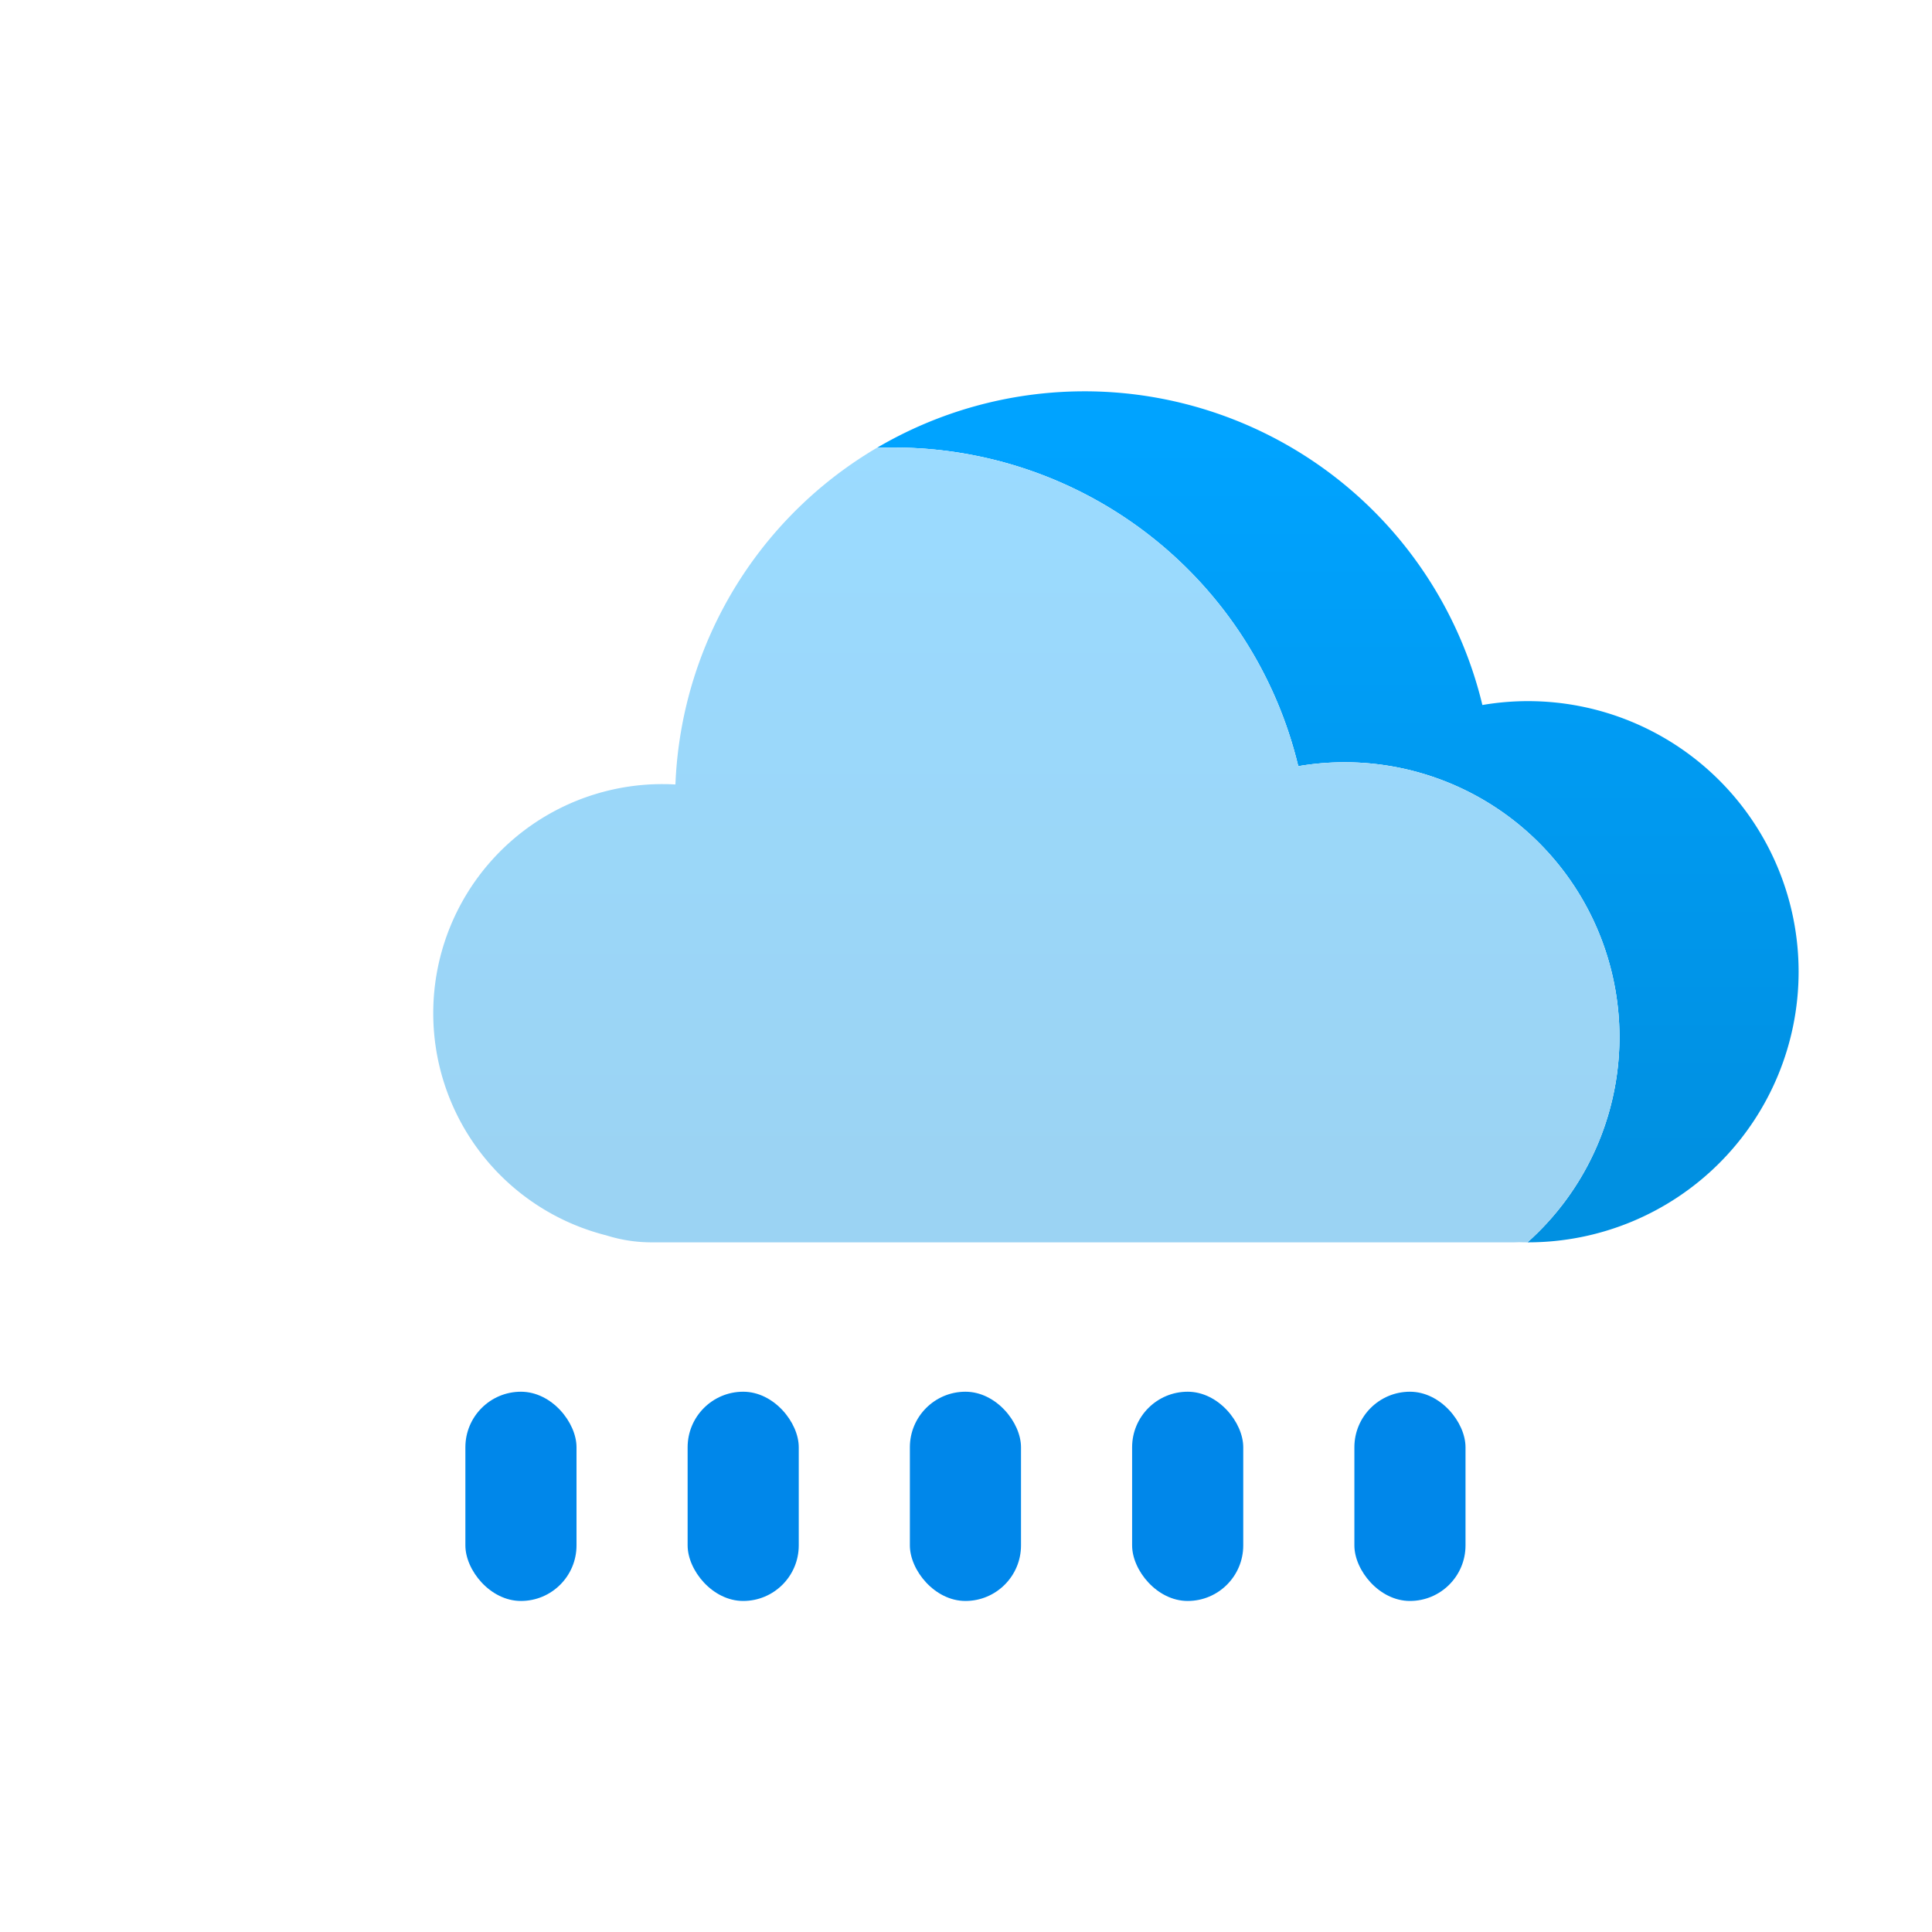 <?xml version="1.0" encoding="UTF-8" standalone="no"?>
<svg
   xmlns:dc="http://purl.org/dc/elements/1.1/"
   xmlns:cc="http://creativecommons.org/ns#"
   xmlns:rdf="http://www.w3.org/1999/02/22-rdf-syntax-ns#"
   xmlns:svg="http://www.w3.org/2000/svg"
   xmlns="http://www.w3.org/2000/svg"
   xmlns:xlink="http://www.w3.org/1999/xlink"
   width="70mm"
   height="70mm"
   viewBox="0 0 70 70"
   version="1.1"
   id="svg4003">
  <defs
     id="defs3997">
    <clipPath
       clipPathUnits="userSpaceOnUse"
       id="clipPath3236">
      <path
         id="path3238"
         style="fill:#ffdd55;stroke:none;stroke-width:0.529;stroke-linejoin:round;stroke-miterlimit:4;stroke-dasharray:none;filter:url(#filter3232)"
         d="m 217.591,114.686 c -0.541,0 -0.977,0.435 -0.977,0.977 v 2.449 a 17.808,17.808 0 0 0 -2.681,0.353 l -0.634,-2.365 c -0.14,-0.523 -0.674,-0.831 -1.197,-0.691 -0.523,0.14 -0.831,0.674 -0.691,1.197 l 0.634,2.366 a 17.808,17.808 0 0 0 -2.499,1.035 l -1.225,-2.121 c -0.271,-0.469 -0.866,-0.628 -1.334,-0.358 -0.469,0.271 -0.628,0.866 -0.358,1.334 l 1.224,2.121 a 17.808,17.808 0 0 0 -2.146,1.647 l -1.732,-1.732 c -0.383,-0.383 -0.999,-0.383 -1.382,0 -0.383,0.383 -0.383,0.999 0,1.381 l 1.732,1.732 a 17.808,17.808 0 0 0 -1.646,2.146 l -2.121,-1.225 c -0.469,-0.271 -1.064,-0.111 -1.335,0.358 -0.271,0.469 -0.111,1.064 0.358,1.335 l 2.121,1.225 a 17.808,17.808 0 0 0 -1.035,2.499 l -2.366,-0.634 c -0.523,-0.14 -1.056,0.168 -1.196,0.691 -0.14,0.523 0.168,1.056 0.69,1.196 l 2.366,0.634 a 17.808,17.808 0 0 0 -0.353,2.681 h -2.449 c -0.541,0 -0.977,0.435 -0.977,0.977 0,0.541 0.436,0.977 0.977,0.977 H 199.81 a 17.808,17.808 0 0 0 0.353,2.681 l -2.366,0.634 c -0.523,0.14 -0.83,0.674 -0.69,1.197 0.14,0.523 0.674,0.831 1.196,0.691 l 2.366,-0.634 a 17.808,17.808 0 0 0 1.035,2.499 l -2.121,1.225 c -0.469,0.271 -0.628,0.866 -0.358,1.334 0.271,0.469 0.866,0.628 1.335,0.358 l 2.121,-1.224 a 17.808,17.808 0 0 0 1.646,2.146 l -1.732,1.732 c -0.383,0.383 -0.383,0.999 0,1.382 0.383,0.383 0.999,0.383 1.382,0 l 1.732,-1.732 a 17.808,17.808 0 0 0 2.146,1.646 l -1.225,2.121 c -0.271,0.469 -0.111,1.064 0.358,1.335 0.469,0.271 1.064,0.111 1.334,-0.358 l 1.225,-2.121 a 17.808,17.808 0 0 0 2.499,1.035 l -0.634,2.366 c -0.14,0.523 0.168,1.056 0.691,1.196 0.523,0.14 1.057,-0.168 1.197,-0.69 l 0.634,-2.366 a 17.808,17.808 0 0 0 2.681,0.353 v 2.449 c 0,0.541 0.436,0.977 0.977,0.977 0.541,0 0.977,-0.436 0.977,-0.977 v -2.449 a 17.808,17.808 0 0 0 2.681,-0.353 l 0.634,2.366 c 0.14,0.523 0.674,0.83 1.196,0.69 0.523,-0.14 0.831,-0.674 0.691,-1.196 l -0.634,-2.366 a 17.808,17.808 0 0 0 2.499,-1.035 l 1.225,2.121 c 0.271,0.469 0.866,0.628 1.335,0.358 0.469,-0.271 0.628,-0.866 0.358,-1.335 l -1.225,-2.121 a 17.808,17.808 0 0 0 2.146,-1.646 l 1.732,1.732 c 0.383,0.383 0.999,0.383 1.381,0 0.383,-0.383 0.383,-0.999 0,-1.382 l -1.732,-1.732 a 17.808,17.808 0 0 0 1.647,-2.146 l 2.121,1.225 c 0.469,0.271 1.064,0.111 1.334,-0.358 0.271,-0.469 0.111,-1.064 -0.358,-1.334 l -2.121,-1.225 a 17.808,17.808 0 0 0 1.035,-2.498 l 2.365,0.634 c 0.523,0.14 1.057,-0.168 1.197,-0.691 0.14,-0.523 -0.168,-1.057 -0.691,-1.197 l -2.366,-0.634 a 17.808,17.808 0 0 0 0.353,-2.681 h 2.449 c 0.541,0 0.977,-0.436 0.977,-0.977 0,-0.541 -0.435,-0.977 -0.977,-0.977 h -2.449 a 17.808,17.808 0 0 0 -0.353,-2.681 l 2.365,-0.634 c 0.523,-0.14 0.831,-0.674 0.691,-1.196 -0.14,-0.523 -0.674,-0.831 -1.197,-0.691 l -2.365,0.634 a 17.808,17.808 0 0 0 -1.035,-2.498 l 2.121,-1.225 c 0.469,-0.271 0.628,-0.866 0.358,-1.335 -0.271,-0.469 -0.866,-0.628 -1.334,-0.358 l -2.121,1.225 a 17.808,17.808 0 0 0 -1.646,-2.146 l 1.732,-1.732 c 0.383,-0.383 0.383,-0.999 0,-1.381 -0.383,-0.383 -0.999,-0.383 -1.381,0 l -1.732,1.732 a 17.808,17.808 0 0 0 -2.146,-1.646 l 1.225,-2.121 c 0.271,-0.469 0.111,-1.064 -0.358,-1.334 -0.469,-0.271 -1.064,-0.111 -1.335,0.358 l -1.224,2.121 a 17.808,17.808 0 0 0 -2.499,-1.035 l 0.634,-2.365 c 0.14,-0.523 -0.168,-1.057 -0.691,-1.197 -0.523,-0.14 -1.056,0.168 -1.196,0.691 l -0.634,2.366 a 17.808,17.808 0 0 0 -2.681,-0.353 v -2.449 c 0,-0.541 -0.435,-0.977 -0.977,-0.977 z"
         transform="matrix(1.425,0,0,1.425,-92.552,-57.802)" />
    </clipPath>
    <clipPath
       clipPathUnits="userSpaceOnUse"
       id="clipPath2404">
      <path
         id="path2406"
         style="opacity:1;fill:#ffffff;fill-opacity:1;stroke:none;stroke-width:0.333;stroke-linejoin:round;stroke-miterlimit:4;stroke-dasharray:none;filter:url(#filter2400)"
         d="m -156.54,192.134 a 22.088,22.088 0 0 0 -21.933,21.216 12.364,12.364 0 0 0 -0.705,-0.02 12.364,12.364 0 0 0 -12.364,12.364 12.364,12.364 0 0 0 9.337,11.987 c 0.772,0.244 1.595,0.377 2.45,0.377 h 0.577 45.909 c 0.108,0 0.215,-0.004 0.322,-0.008 a 14.602,14.602 0 0 0 0.482,0.008 14.602,14.602 0 0 0 14.602,-14.603 14.602,14.602 0 0 0 -14.602,-14.602 14.602,14.602 0 0 0 -2.462,0.209 22.088,22.088 0 0 0 -21.476,-16.928 22.088,22.088 0 0 0 -0.137,0 z" />
    </clipPath>
    <clipPath
       clipPathUnits="userSpaceOnUse"
       id="clipPath1317">
      <path
         id="path1319"
         style="fill:#ffffff;fill-opacity:1;stroke:none;stroke-width:0.333;stroke-linejoin:round;stroke-miterlimit:4;stroke-dasharray:none"
         d="m -167.521,130.506 a 22.088,22.088 0 0 0 -21.933,21.216 12.364,12.364 0 0 0 -0.705,-0.02 12.364,12.364 0 0 0 -12.364,12.364 12.364,12.364 0 0 0 9.337,11.987 c 0.772,0.244 1.595,0.377 2.45,0.377 h 0.577 45.909 c 0.108,0 0.215,-0.004 0.322,-0.008 a 14.602,14.602 0 0 0 0.482,0.008 14.602,14.602 0 0 0 14.602,-14.603 14.602,14.602 0 0 0 -14.602,-14.602 14.602,14.602 0 0 0 -2.462,0.209 22.088,22.088 0 0 0 -21.476,-16.928 22.088,22.088 0 0 0 -0.137,0 z" />
    </clipPath>
    <filter
       style="color-interpolation-filters:sRGB"
       id="filter3863"
       x="-0.072"
       width="1.145"
       y="-0.116"
       height="1.232">
      <feGaussianBlur
         stdDeviation="2.221"
         id="feGaussianBlur3865" />
    </filter>
    <linearGradient
       xlink:href="#linearGradient1303"
       id="linearGradient2934"
       gradientUnits="userSpaceOnUse"
       gradientTransform="matrix(0.864,0,0,0.864,72.426,15.686)"
       x1="-189.258"
       y1="136.908"
       x2="-189.258"
       y2="92.769" />
    <linearGradient
       id="linearGradient1303">
      <stop
         style="stop-color:#0090e1;stop-opacity:1"
         offset="0"
         id="stop1299" />
      <stop
         style="stop-color:#00a3ff;stop-opacity:1"
         offset="1"
         id="stop1301" />
    </linearGradient>
    <clipPath
       clipPathUnits="userSpaceOnUse"
       id="clipPath2404-3">
      <path
         id="path2406-6"
         style="opacity:1;fill:#ffffff;fill-opacity:1;stroke:none;stroke-width:0.333;stroke-linejoin:round;stroke-miterlimit:4;stroke-dasharray:none;filter:url(#filter2400)"
         d="m -156.54,192.134 a 22.088,22.088 0 0 0 -21.933,21.216 12.364,12.364 0 0 0 -0.705,-0.02 12.364,12.364 0 0 0 -12.364,12.364 12.364,12.364 0 0 0 9.337,11.987 c 0.772,0.244 1.595,0.377 2.45,0.377 h 0.577 45.909 c 0.108,0 0.215,-0.004 0.322,-0.008 a 14.602,14.602 0 0 0 0.482,0.008 14.602,14.602 0 0 0 14.602,-14.603 14.602,14.602 0 0 0 -14.602,-14.602 14.602,14.602 0 0 0 -2.462,0.209 22.088,22.088 0 0 0 -21.476,-16.928 22.088,22.088 0 0 0 -0.137,0 z" />
    </clipPath>
    <filter
       style="color-interpolation-filters:sRGB"
       id="filter2900"
       x="-0.164"
       width="1.328"
       y="-0.263"
       height="1.526">
      <feGaussianBlur
         stdDeviation="5.029"
         id="feGaussianBlur2902" />
    </filter>
    <linearGradient
       xlink:href="#linearGradient1303"
       id="linearGradient2936"
       gradientUnits="userSpaceOnUse"
       gradientTransform="matrix(0.864,0,0,0.864,10.731,49.914)"
       x1="-189.258"
       y1="136.908"
       x2="-189.258"
       y2="92.769" />
    <clipPath
       clipPathUnits="userSpaceOnUse"
       id="clipPath1317-7">
      <path
         id="path1319-5"
         style="fill:#ffffff;fill-opacity:1;stroke:none;stroke-width:0.333;stroke-linejoin:round;stroke-miterlimit:4;stroke-dasharray:none"
         d="m -167.521,130.506 a 22.088,22.088 0 0 0 -21.933,21.216 12.364,12.364 0 0 0 -0.705,-0.02 12.364,12.364 0 0 0 -12.364,12.364 12.364,12.364 0 0 0 9.337,11.987 c 0.772,0.244 1.595,0.377 2.45,0.377 h 0.577 45.909 c 0.108,0 0.215,-0.004 0.322,-0.008 a 14.602,14.602 0 0 0 0.482,0.008 14.602,14.602 0 0 0 14.602,-14.603 14.602,14.602 0 0 0 -14.602,-14.602 14.602,14.602 0 0 0 -2.462,0.209 22.088,22.088 0 0 0 -21.476,-16.928 22.088,22.088 0 0 0 -0.137,0 z" />
    </clipPath>
    <filter
       style="color-interpolation-filters:sRGB"
       id="filter2071"
       x="-0.272"
       width="1.544"
       y="-0.437"
       height="1.873">
      <feGaussianBlur
         stdDeviation="8.227"
         id="feGaussianBlur2073" />
    </filter>
  </defs>
  <g
     id="layer1">
    <g
       id="g3931"
       transform="matrix(0.682,0,0,0.682,104.472,-49.446)">
      <path
         id="path2918"
         style="fill:#ffffff;fill-opacity:1;stroke:none;stroke-width:0.333;stroke-linejoin:round;stroke-miterlimit:4;stroke-dasharray:none"
         d="m -105.826,96.278 a 22.088,22.088 0 0 0 -21.933,21.216 12.364,12.364 0 0 0 -0.705,-0.02 12.364,12.364 0 0 0 -12.364,12.364 12.364,12.364 0 0 0 9.337,11.987 c 0.772,0.244 1.595,0.377 2.45,0.377 h 0.577 45.909 c 0.108,0 0.215,-0.004 0.322,-0.008 a 14.602,14.602 0 0 0 0.482,0.008 14.602,14.602 0 0 0 14.602,-14.603 14.602,14.602 0 0 0 -14.602,-14.602 14.602,14.602 0 0 0 -2.462,0.209 22.088,22.088 0 0 0 -21.476,-16.928 22.088,22.088 0 0 0 -0.137,0 z" />
      <path
         id="path2922"
         style="opacity:0.363;fill:#ffffff;fill-opacity:1;stroke:none;stroke-width:0.333;stroke-linejoin:round;stroke-miterlimit:4;stroke-dasharray:none;filter:url(#filter3863)"
         d="m -105.826,96.278 a 22.088,22.088 0 0 0 -21.933,21.216 12.364,12.364 0 0 0 -0.705,-0.02 12.364,12.364 0 0 0 -12.364,12.364 12.364,12.364 0 0 0 9.337,11.987 c 0.772,0.244 1.595,0.377 2.45,0.377 h 0.577 45.909 c 0.108,0 0.215,-0.004 0.322,-0.008 a 14.602,14.602 0 0 0 0.482,0.008 14.602,14.602 0 0 0 14.602,-14.603 14.602,14.602 0 0 0 -14.602,-14.602 14.602,14.602 0 0 0 -2.462,0.209 22.088,22.088 0 0 0 -21.476,-16.928 22.088,22.088 0 0 0 -0.137,0 z" />
      <path
         id="path2924"
         style="fill:url(#linearGradient2934);fill-opacity:1;stroke:none;stroke-width:1.143;stroke-linejoin:round;stroke-miterlimit:4;stroke-dasharray:none;stroke-opacity:1"
         d="m -95.708,93.291 a 21.745,21.745 0 0 0 -10.897,3.006 22.088,22.088 0 0 1 0.779,-0.019 22.088,22.088 0 0 1 0.137,0 22.088,22.088 0 0 1 21.476,16.928 14.602,14.602 0 0 1 2.462,-0.209 14.602,14.602 0 0 1 14.602,14.602 14.602,14.602 0 0 1 -4.889,10.903 14.376,14.376 0 0 0 0.03,0 14.376,14.376 0 0 0 14.376,-14.376 14.376,14.376 0 0 0 -14.376,-14.376 14.376,14.376 0 0 0 -2.424,0.206 21.745,21.745 0 0 0 -21.143,-16.666 21.745,21.745 0 0 0 -0.135,0 z" />
      <path
         id="path2926"
         style="fill:#ffffff;fill-opacity:1;stroke:none;stroke-width:0.333;stroke-linejoin:round;stroke-miterlimit:4;stroke-dasharray:none;filter:url(#filter2900)"
         d="m -156.54,192.134 a 22.088,22.088 0 0 0 -21.933,21.216 12.364,12.364 0 0 0 -0.705,-0.02 12.364,12.364 0 0 0 -12.364,12.364 12.364,12.364 0 0 0 9.337,11.987 c 0.772,0.244 1.595,0.377 2.45,0.377 h 0.577 45.909 c 0.108,0 0.215,-0.004 0.322,-0.008 a 14.602,14.602 0 0 0 0.482,0.008 14.602,14.602 0 0 0 14.602,-14.603 14.602,14.602 0 0 0 -14.602,-14.602 14.602,14.602 0 0 0 -2.462,0.209 22.088,22.088 0 0 0 -21.476,-16.928 22.088,22.088 0 0 0 -0.137,0 z"
         clip-path="url(#clipPath2404-3)"
         transform="translate(50.714,-95.856)" />
      <path
         id="path2928"
         style="opacity:0.626;fill:url(#linearGradient2936);fill-opacity:1;stroke:none;stroke-width:1.143;stroke-linejoin:round;stroke-miterlimit:4;stroke-dasharray:none;stroke-opacity:1;filter:url(#filter2071)"
         d="m -157.404,127.519 a 21.745,21.745 0 0 0 -21.593,20.887 12.172,12.172 0 0 0 -0.694,-0.02 12.172,12.172 0 0 0 -12.172,12.172 12.172,12.172 0 0 0 9.192,11.801 c 0.76,0.24 1.57,0.371 2.412,0.371 h 0.568 45.197 c 0.107,0 0.212,-0.004 0.317,-0.008 a 14.376,14.376 0 0 0 0.475,0.008 14.376,14.376 0 0 0 14.376,-14.376 14.376,14.376 0 0 0 -14.376,-14.376 14.376,14.376 0 0 0 -2.424,0.206 21.745,21.745 0 0 0 -21.143,-16.666 21.745,21.745 0 0 0 -0.135,0 z"
         clip-path="url(#clipPath1317-7)"
         transform="translate(61.695,-34.228)" />
      <g
         id="g3279"
         transform="translate(2.093)"
         style="fill:#0087ea;fill-opacity:1">
        <rect
           style="opacity:1;fill:#0087ea;fill-opacity:1;stroke:none;stroke-width:0.529;stroke-linejoin:round;stroke-miterlimit:4;stroke-dasharray:none"
           id="rect3248"
           width="5.904"
           height="11.116"
           x="-130.554"
           y="146.438"
           ry="2.952" />
        <rect
           style="opacity:1;fill:#0087ea;fill-opacity:1;stroke:none;stroke-width:0.529;stroke-linejoin:round;stroke-miterlimit:4;stroke-dasharray:none"
           id="rect3254"
           width="5.904"
           height="11.116"
           x="-118.747"
           y="146.438"
           ry="2.952" />
        <rect
           style="opacity:1;fill:#0087ea;fill-opacity:1;stroke:none;stroke-width:0.529;stroke-linejoin:round;stroke-miterlimit:4;stroke-dasharray:none"
           id="rect3256"
           width="5.904"
           height="11.116"
           x="-106.94"
           y="146.438"
           ry="2.952" />
        <rect
           style="opacity:1;fill:#0087ea;fill-opacity:1;stroke:none;stroke-width:0.529;stroke-linejoin:round;stroke-miterlimit:4;stroke-dasharray:none"
           id="rect3258"
           width="5.904"
           height="11.116"
           x="-95.133"
           y="146.438"
           ry="2.952" />
        <rect
           style="opacity:1;fill:#0087ea;fill-opacity:1;stroke:none;stroke-width:0.529;stroke-linejoin:round;stroke-miterlimit:4;stroke-dasharray:none"
           id="rect3260"
           width="5.904"
           height="11.116"
           x="-83.325"
           y="146.438"
           ry="2.952" />
      </g>
    </g>
  </g>
</svg>
